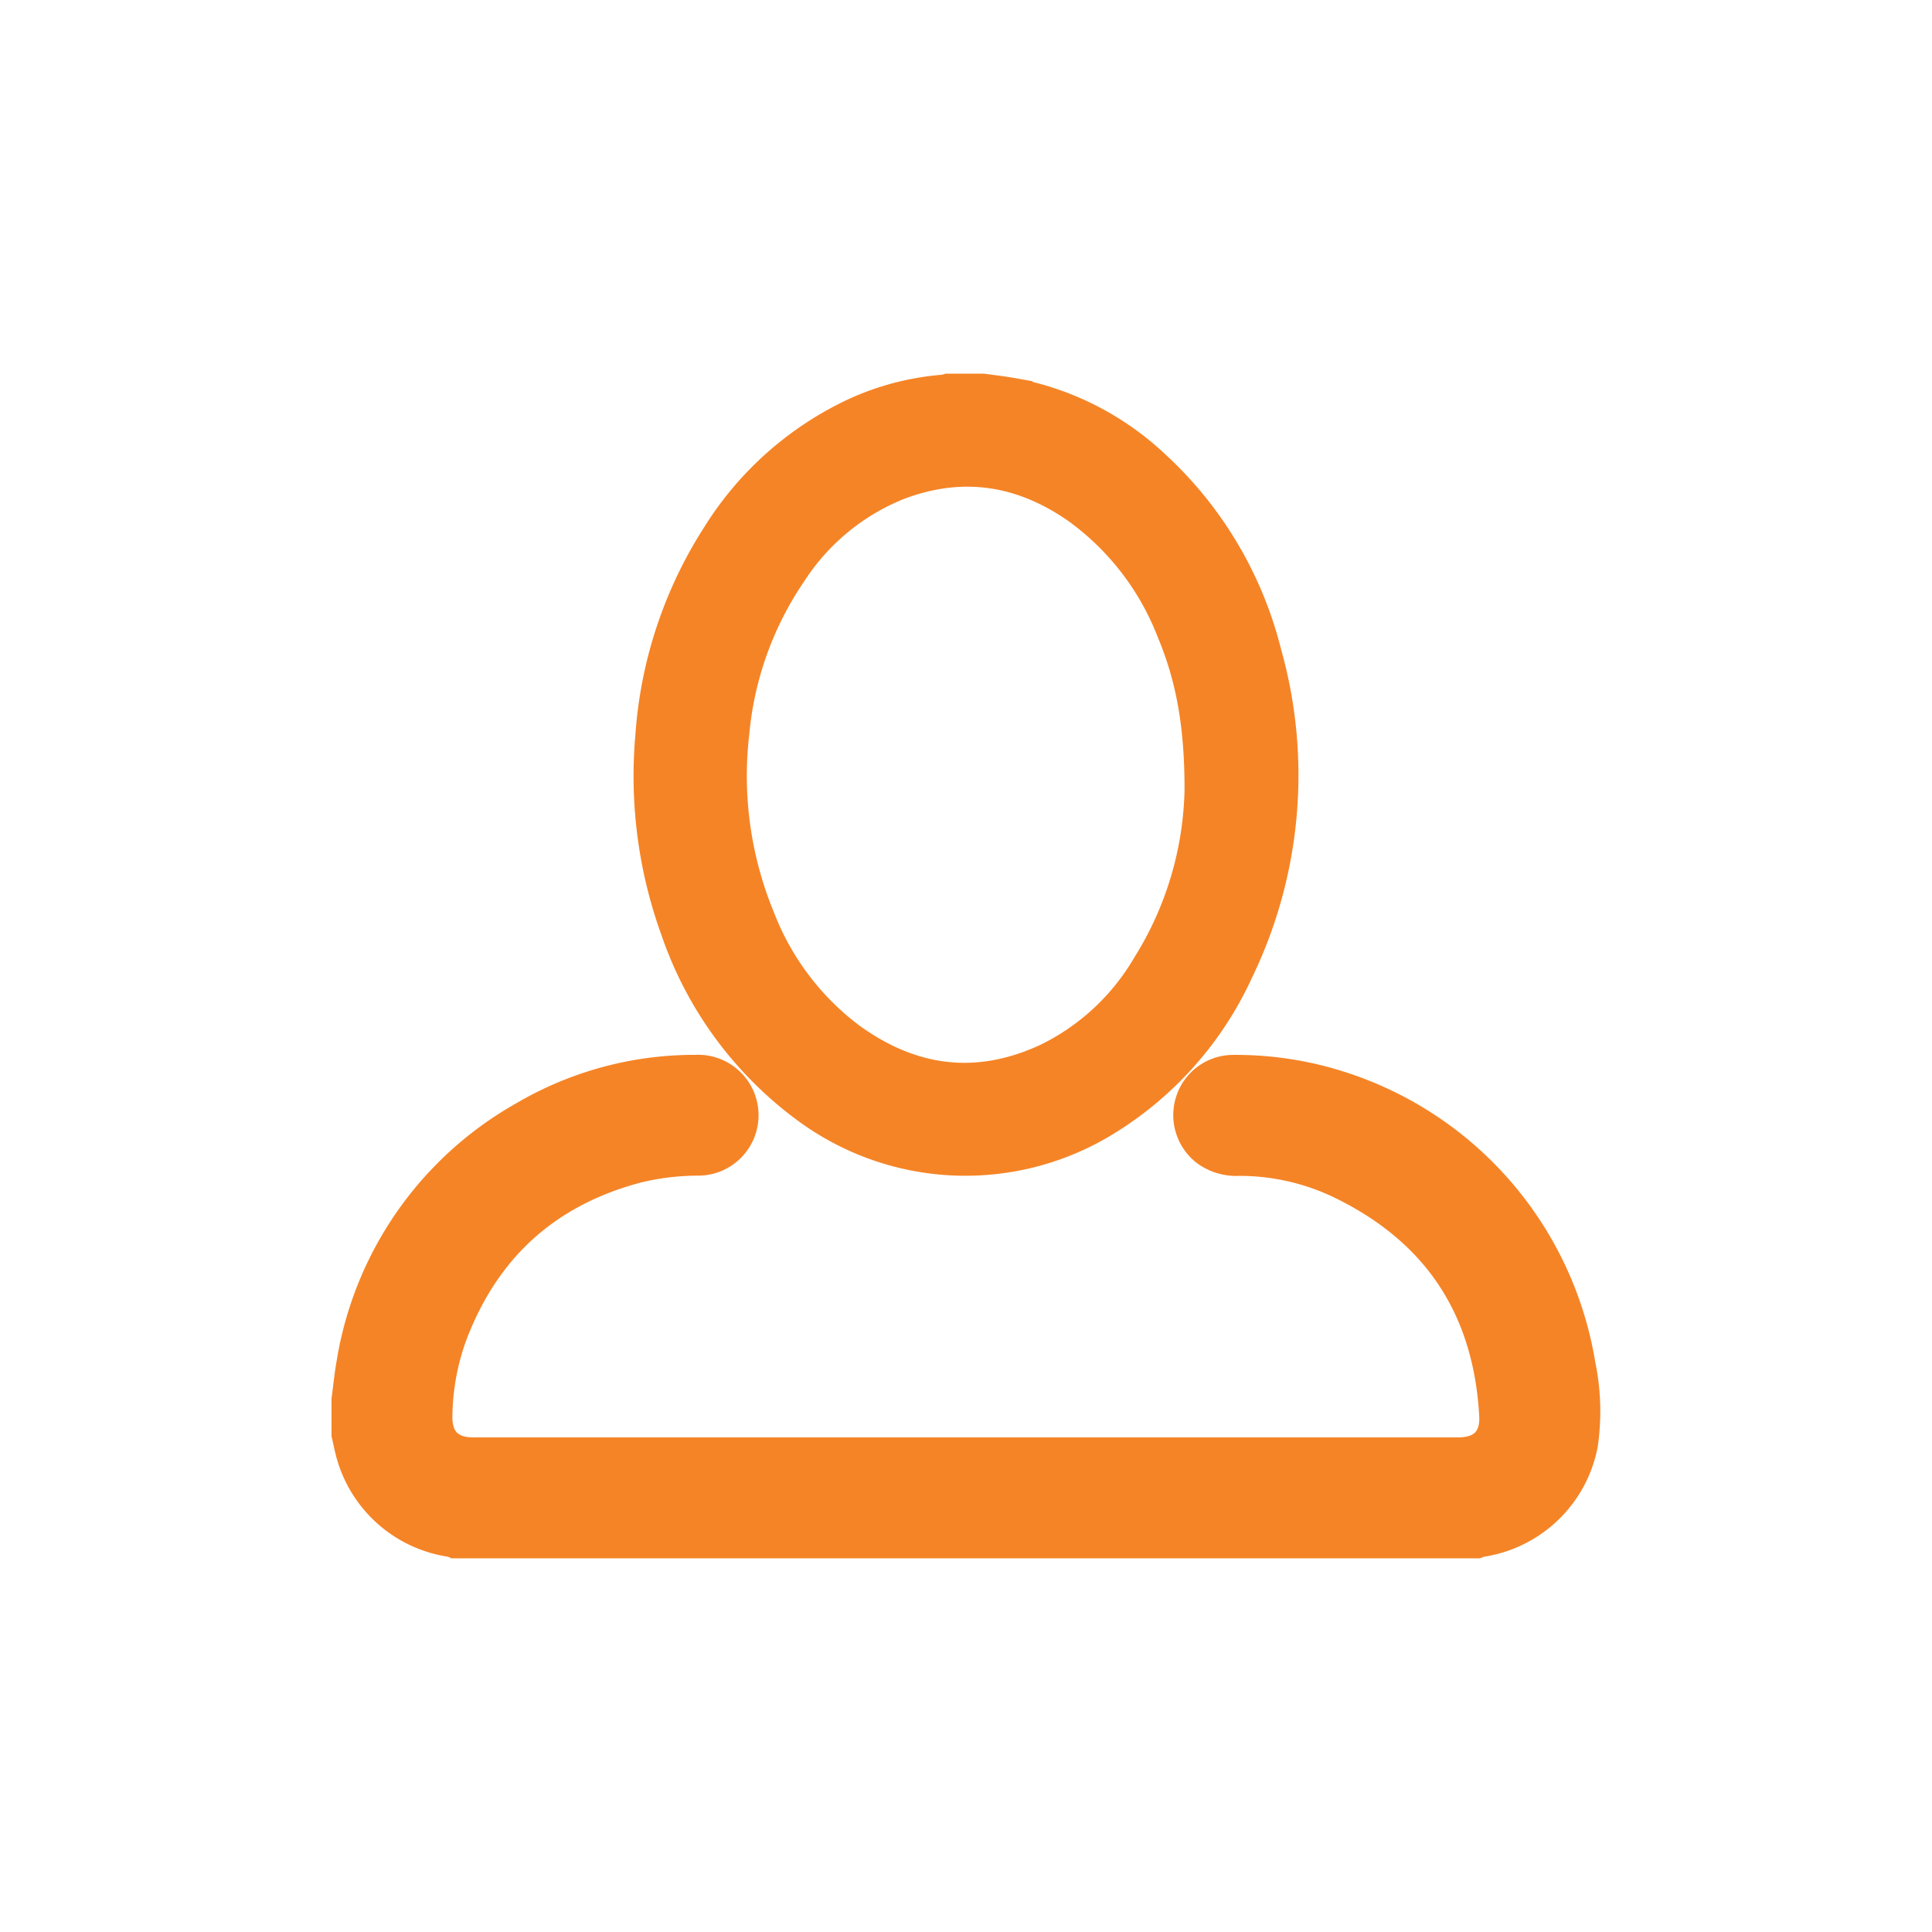 <svg xmlns="http://www.w3.org/2000/svg" viewBox="0 0 217.489 217.489">
  <title>Customer_hover</title>
  <g id="Layer_2" data-name="Layer 2">
    <g id="Layer_10" data-name="Layer 10">
      <g>
        <rect width="217.489" height="217.489" style="fill: none"/>
        <g>
          <path d="M39.82,157.593c.181-1.342.309-2.693.551-4.023A38.24,38.24,0,0,1,59.355,126.371a37.125,37.125,0,0,1,18.97-5.124,4.303,4.303,0,1,1,.178,8.597,29.991,29.991,0,0,0-7.026.864c-10.446,2.781-17.56,9.266-21.361,19.367a28.321,28.321,0,0,0-1.686,9.291c-.082,3.1,1.702,4.943,4.792,4.943q36.885.001,73.77 0,18.601,0,37.201-0c3.175-0,5.001-1.863,4.823-5.034-.705-12.564-6.783-21.55-18.139-26.917a27.099,27.099,0,0,0-11.448-2.487,4.993,4.993,0,0,1-3.173-.927,4.317,4.317,0,0,1-1.475-4.725,4.248,4.248,0,0,1,4.095-2.967,37.611,37.611,0,0,1,11.287,1.656,38.798,38.798,0,0,1,26.95,30.821,25.074,25.074,0,0,1,.277,8.737,12.921,12.921,0,0,1-10.814,10.323,3.025,3.025,0,0,0-.454.135H51.353a2.169,2.169,0,0,0-.385-.128,12.917,12.917,0,0,1-10.75-9.648c-.146-.583-.267-1.172-.399-1.758Z" style="fill: #f58426;stroke: #f58426;stroke-miterlimit: 10;stroke-width: 5px"/>
          <path d="M110.621,44.565c1.04.147,2.085.263,3.118.447a30.964,30.964,0,0,1,15.418,7.667,42.008,42.008,0,0,1,12.64,21.056,49.805,49.805,0,0,1-3.114,35.25,37.747,37.747,0,0,1-14.641,16.523,29.304,29.304,0,0,1-32.849-1.441,40.777,40.777,0,0,1-14.36-19.593,50.118,50.118,0,0,1-2.807-21.649,47.099,47.099,0,0,1,7.357-22.139A35.694,35.694,0,0,1,96.369,47.297a28.735,28.735,0,0,1,9.968-2.626,3.541,3.541,0,0,0,.487-.106Zm25.225,44.308c.006-7.34-.998-12.842-3.203-18.1a31.561,31.561,0,0,0-10.893-14.135c-6.452-4.518-13.442-5.624-20.878-2.808A26.484,26.484,0,0,0,88.464,64.037,38.927,38.927,0,0,0,81.86,82.391,42.741,42.741,0,0,0,84.804,103.641a31.457,31.457,0,0,0,10.329,13.726c7.194,5.272,14.945,6.298,23.113,2.486a27.361,27.361,0,0,0,11.567-10.743A39.483,39.483,0,0,0,135.847,88.873Z" style="fill: #f58426;stroke: #f58426;stroke-miterlimit: 10;stroke-width: 5px"/>
        </g>
      </g>
    </g>
  </g>
</svg>
